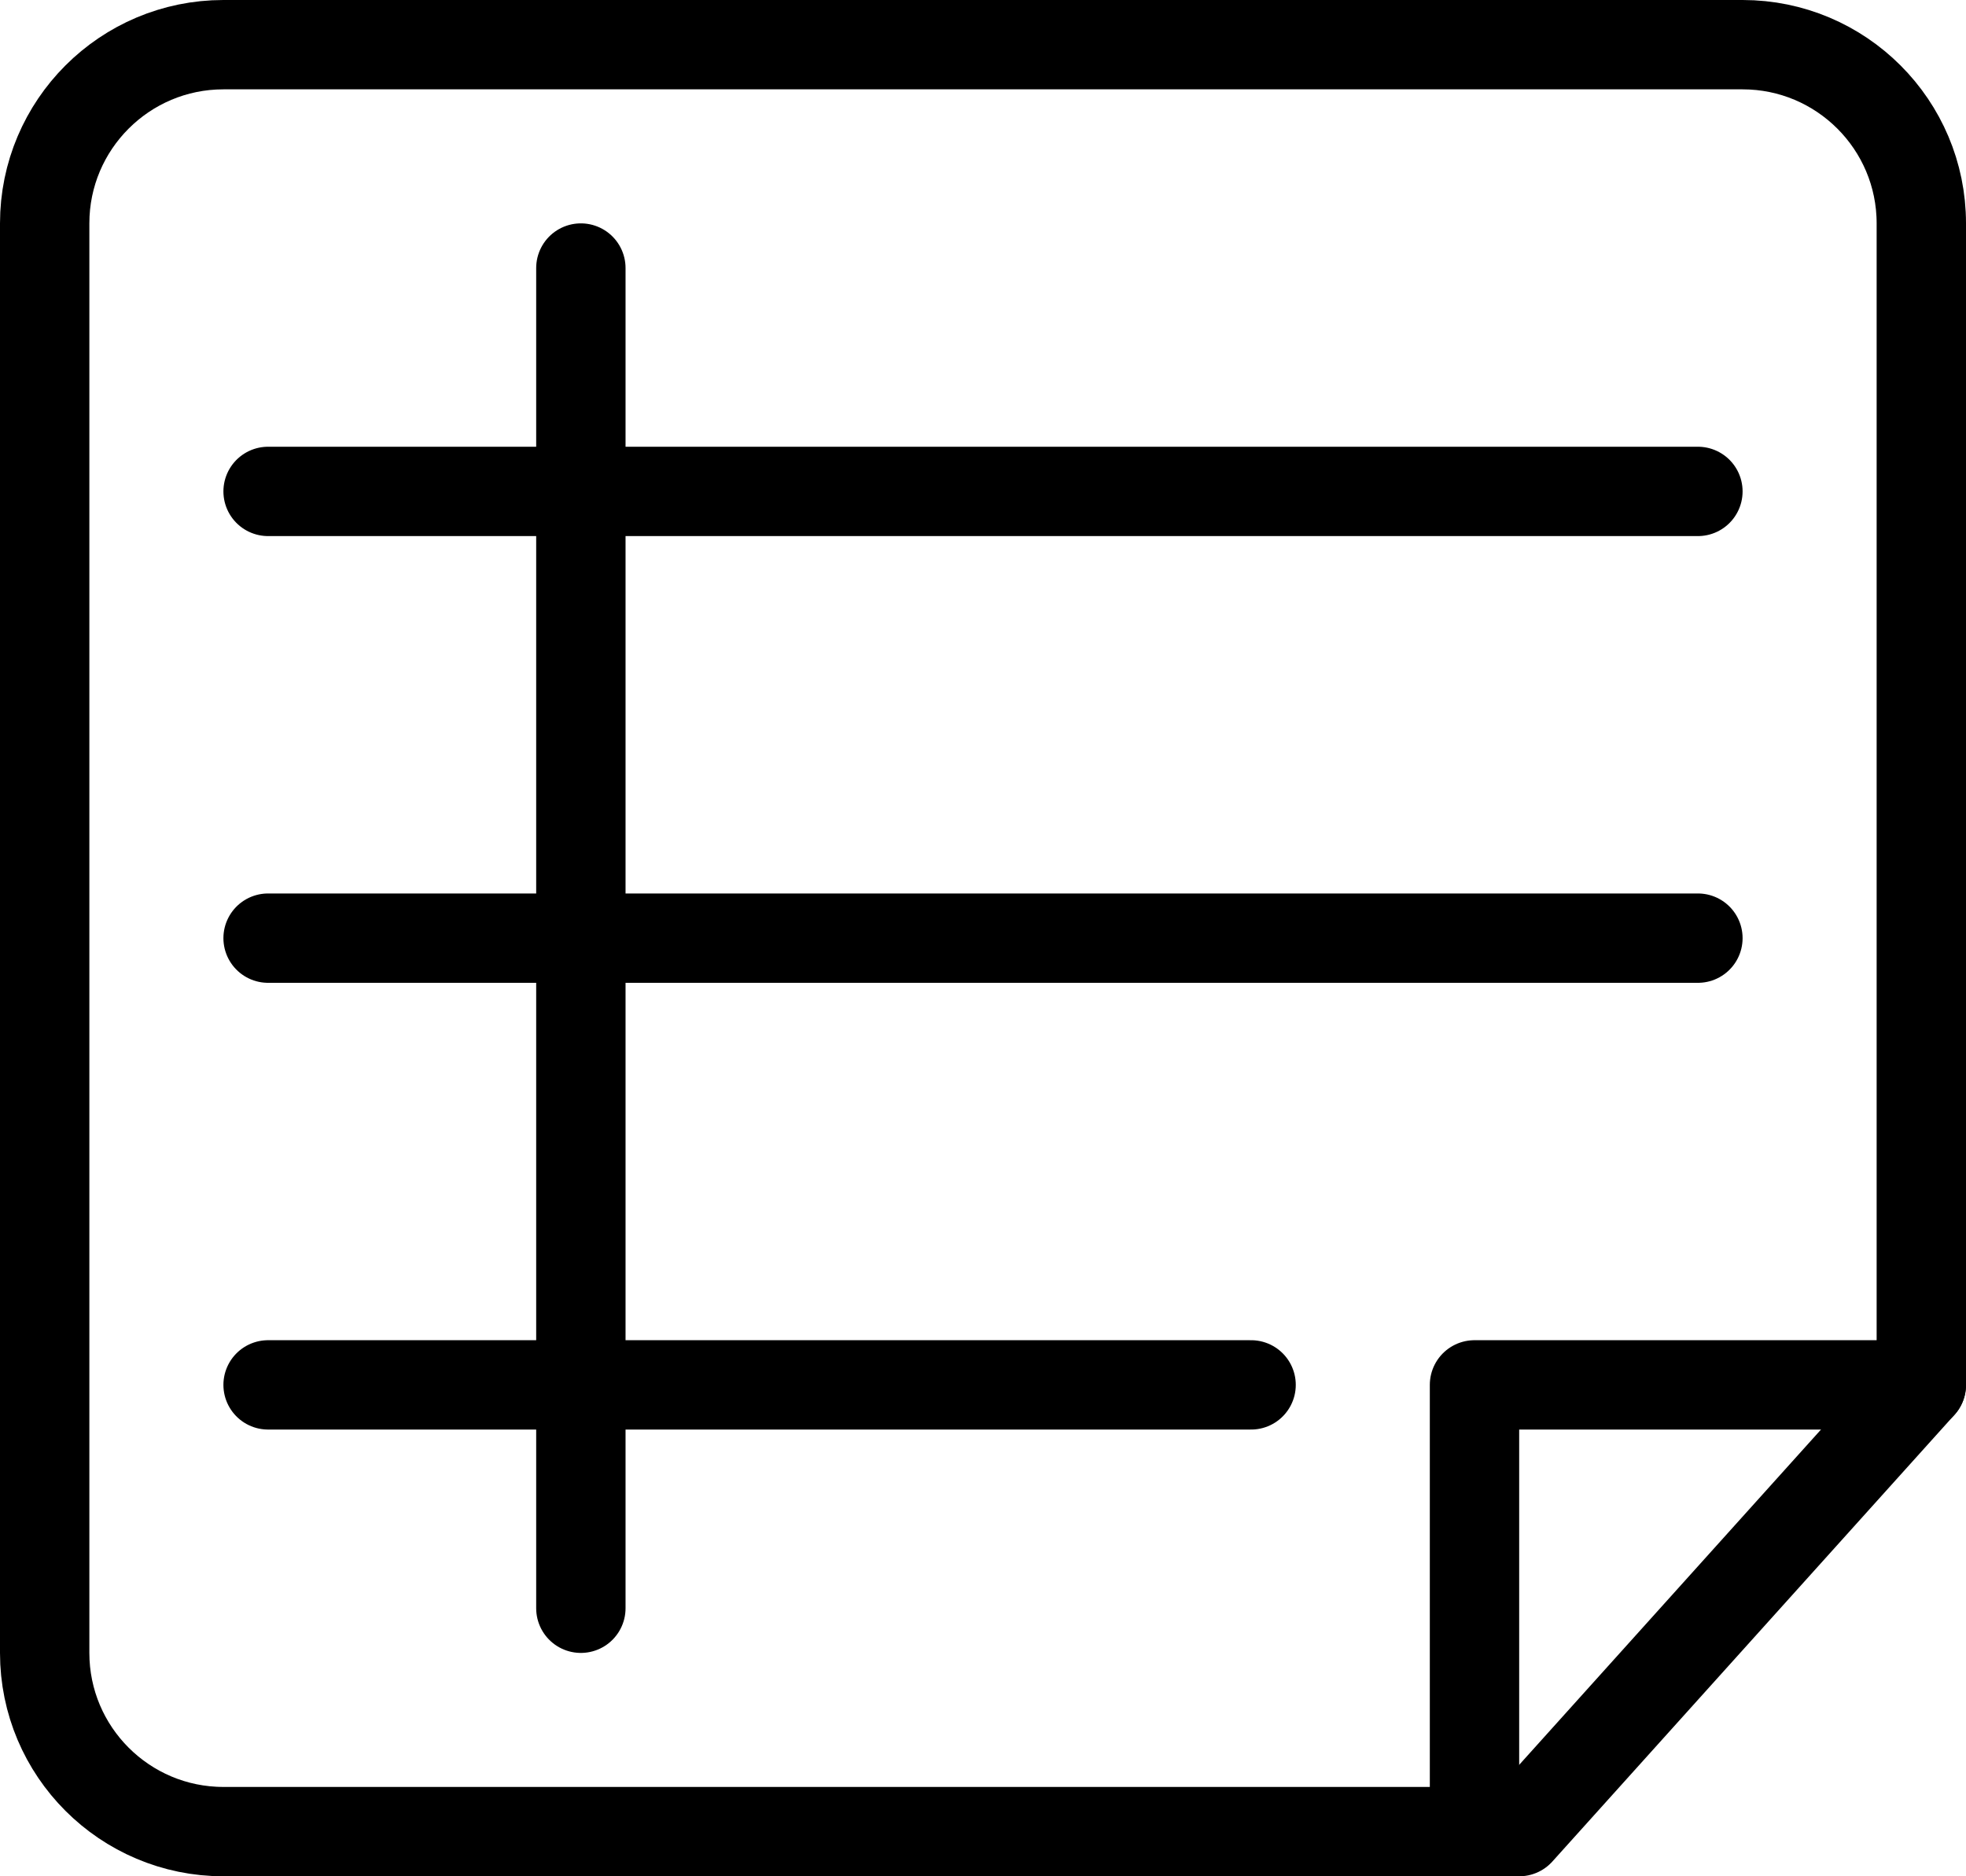 <?xml version="1.0" encoding="UTF-8"?>
<svg width="22px" height="21px" viewBox="0 0 22 21" version="1.1" xmlns="http://www.w3.org/2000/svg" xmlns:xlink="http://www.w3.org/1999/xlink">
    <!-- Generator: Sketch 42 (36781) - http://www.bohemiancoding.com/sketch -->
    <title>Group 119</title>
    <desc>Created with Sketch.</desc>
    <defs></defs>
    <g id="Page-1" stroke="none" stroke-width="1" fill="none" fill-rule="evenodd" stroke-linecap="round" stroke-linejoin="round">
        <g id="Icons" transform="translate(-337, -769)" stroke="#000000">
            <g id="Group-119" transform="translate(337, 769)">
                <path d="M17,20.5 L2.5,20.5 C1.396,20.5 0.5,19.604 0.5,18.5 L0.5,2.5 C0.5,1.396 1.396,0.5 2.5,0.5 L19.5,0.5 C20.604,0.5 21.5,1.396 21.5,2.5 L21.5,15.5 L17,20.5 L17,20.5 Z" id="Stroke-5174"></path>
                <polyline id="Stroke-5175" points="16.5 20.5 16.5 15.5 21.5 15.5"></polyline>
                <path d="M3,5.5 L19,5.5" id="Stroke-5176"></path>
                <path d="M3,10.5 L19,10.5" id="Stroke-5177"></path>
                <path d="M3,15.5 L14,15.5" id="Stroke-5178"></path>
                <path d="M6.5,18 L6.5,3" id="Stroke-5179"></path>
            </g>
        </g>
    </g>
</svg>
